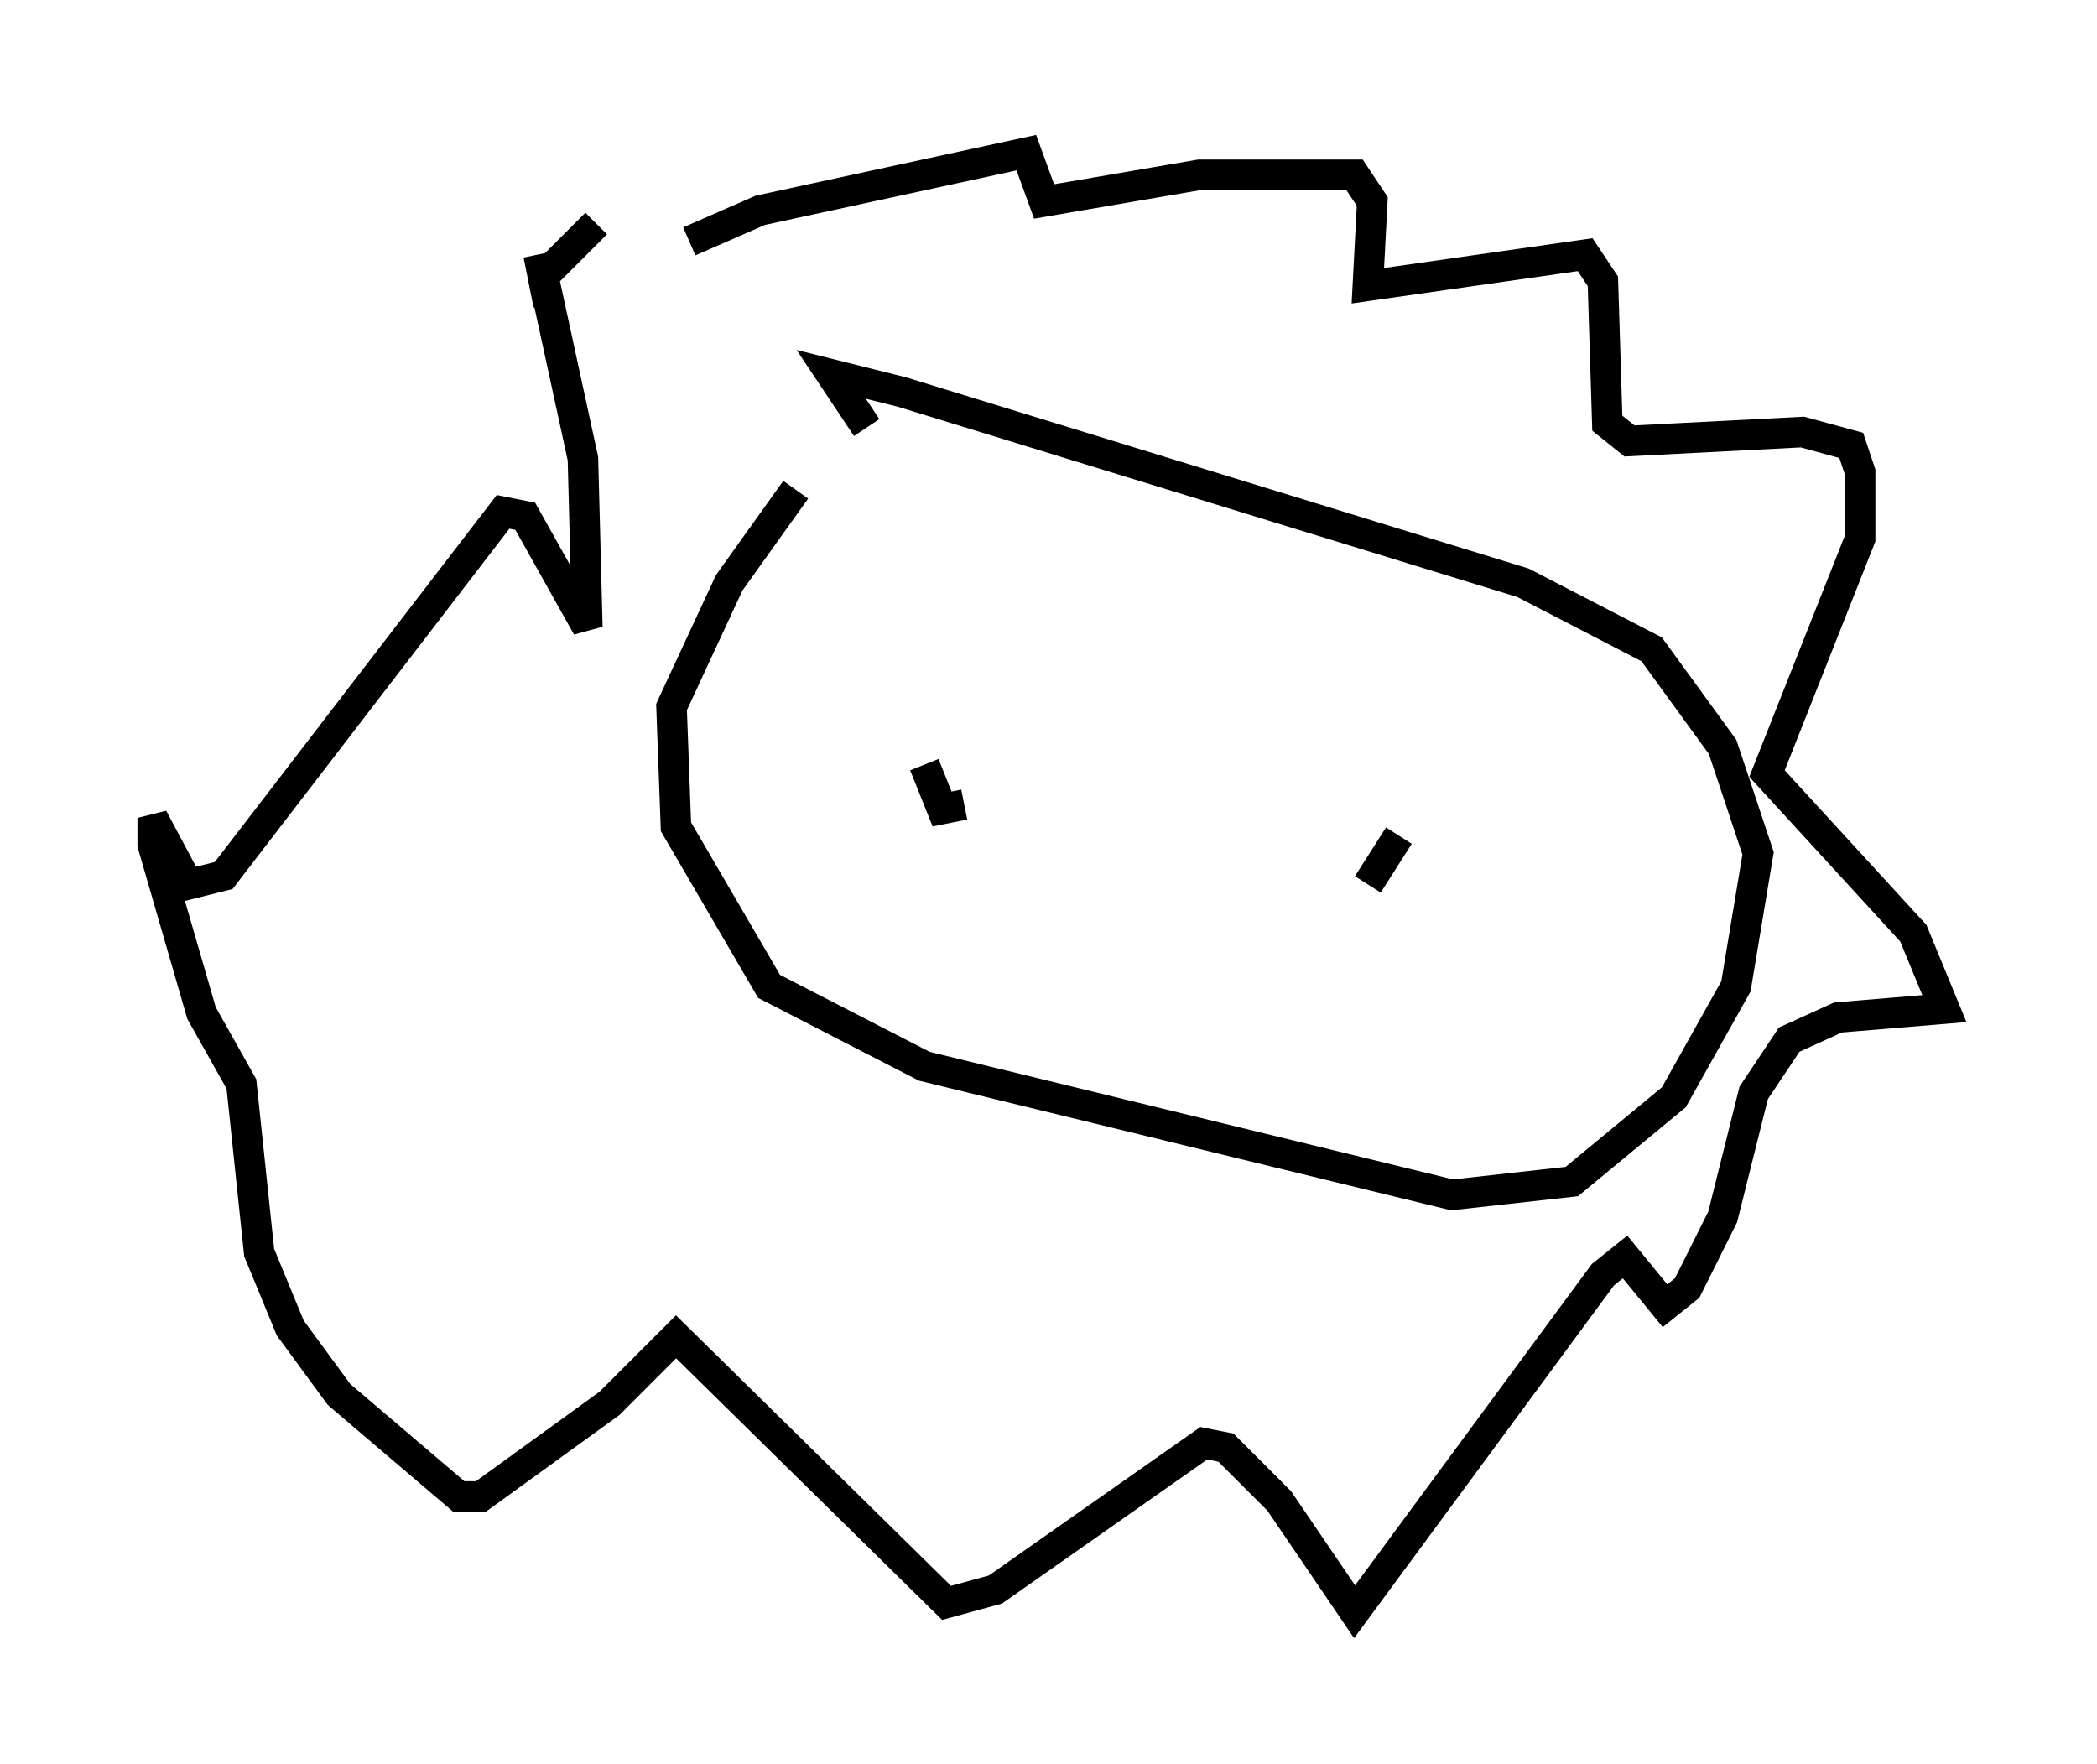 <?xml version="1.0" encoding="utf-8" ?>
<svg baseProfile="full" height="57.788" version="1.1" width="68.681" xmlns="http://www.w3.org/2000/svg" xmlns:ev="http://www.w3.org/2001/xml-events" xmlns:xlink="http://www.w3.org/1999/xlink"><defs /><rect fill="white" height="57.788" width="68.681" x="0" y="0" /><path d="M29.983, 11.972 m-3.922, 4.067 l-2.179, 3.05 -1.888, 4.067 l0.145, 3.922 3.05, 5.229 l5.084, 2.615 17.285, 4.212 l3.922, -0.436 3.341, -2.76 l2.034, -3.631 0.726, -4.358 l-1.162, -3.486 -2.324, -3.196 l-4.212, -2.179 -20.335, -6.246 l-2.324, -0.581 1.162, 1.743 m3.486, 9.151 l0.0, 0.0 m11.184, 2.469 l0.0, 0.0 m-12.782, -0.581 l0.581, 1.453 0.726, -0.145 m14.235, 1.017 l-1.017, 1.598 m-22.223, -21.061 l2.324, -1.017 8.715, -1.888 l0.581, 1.598 5.084, -0.872 l5.084, 0.0 0.581, 0.872 l-0.145, 2.76 7.117, -1.017 l0.581, 0.872 0.145, 4.648 l0.726, 0.581 5.665, -0.291 l1.598, 0.436 0.291, 0.872 l0.0, 2.179 -3.05, 7.698 l4.793, 5.229 1.017, 2.469 l-3.486, 0.291 -1.598, 0.726 l-1.162, 1.743 -1.017, 4.067 l-1.162, 2.324 -0.726, 0.581 l-1.307, -1.598 -0.726, 0.581 l-8.134, 11.039 -2.469, -3.631 l-1.743, -1.743 -0.726, -0.145 l-6.827, 4.793 -1.598, 0.436 l-8.86, -8.715 -2.179, 2.179 l-4.212, 3.05 -0.726, 0.0 l-3.922, -3.341 -1.598, -2.179 l-1.017, -2.469 -0.581, -5.52 l-1.307, -2.324 -1.598, -5.52 l0.0, -0.872 1.162, 2.179 l1.162, -0.291 9.151, -11.911 l0.726, 0.145 2.034, 3.631 l-0.145, -5.52 -1.453, -6.682 l0.145, 0.726 1.743, -1.743 " fill="none" stroke="black" stroke-width="1" /></svg>